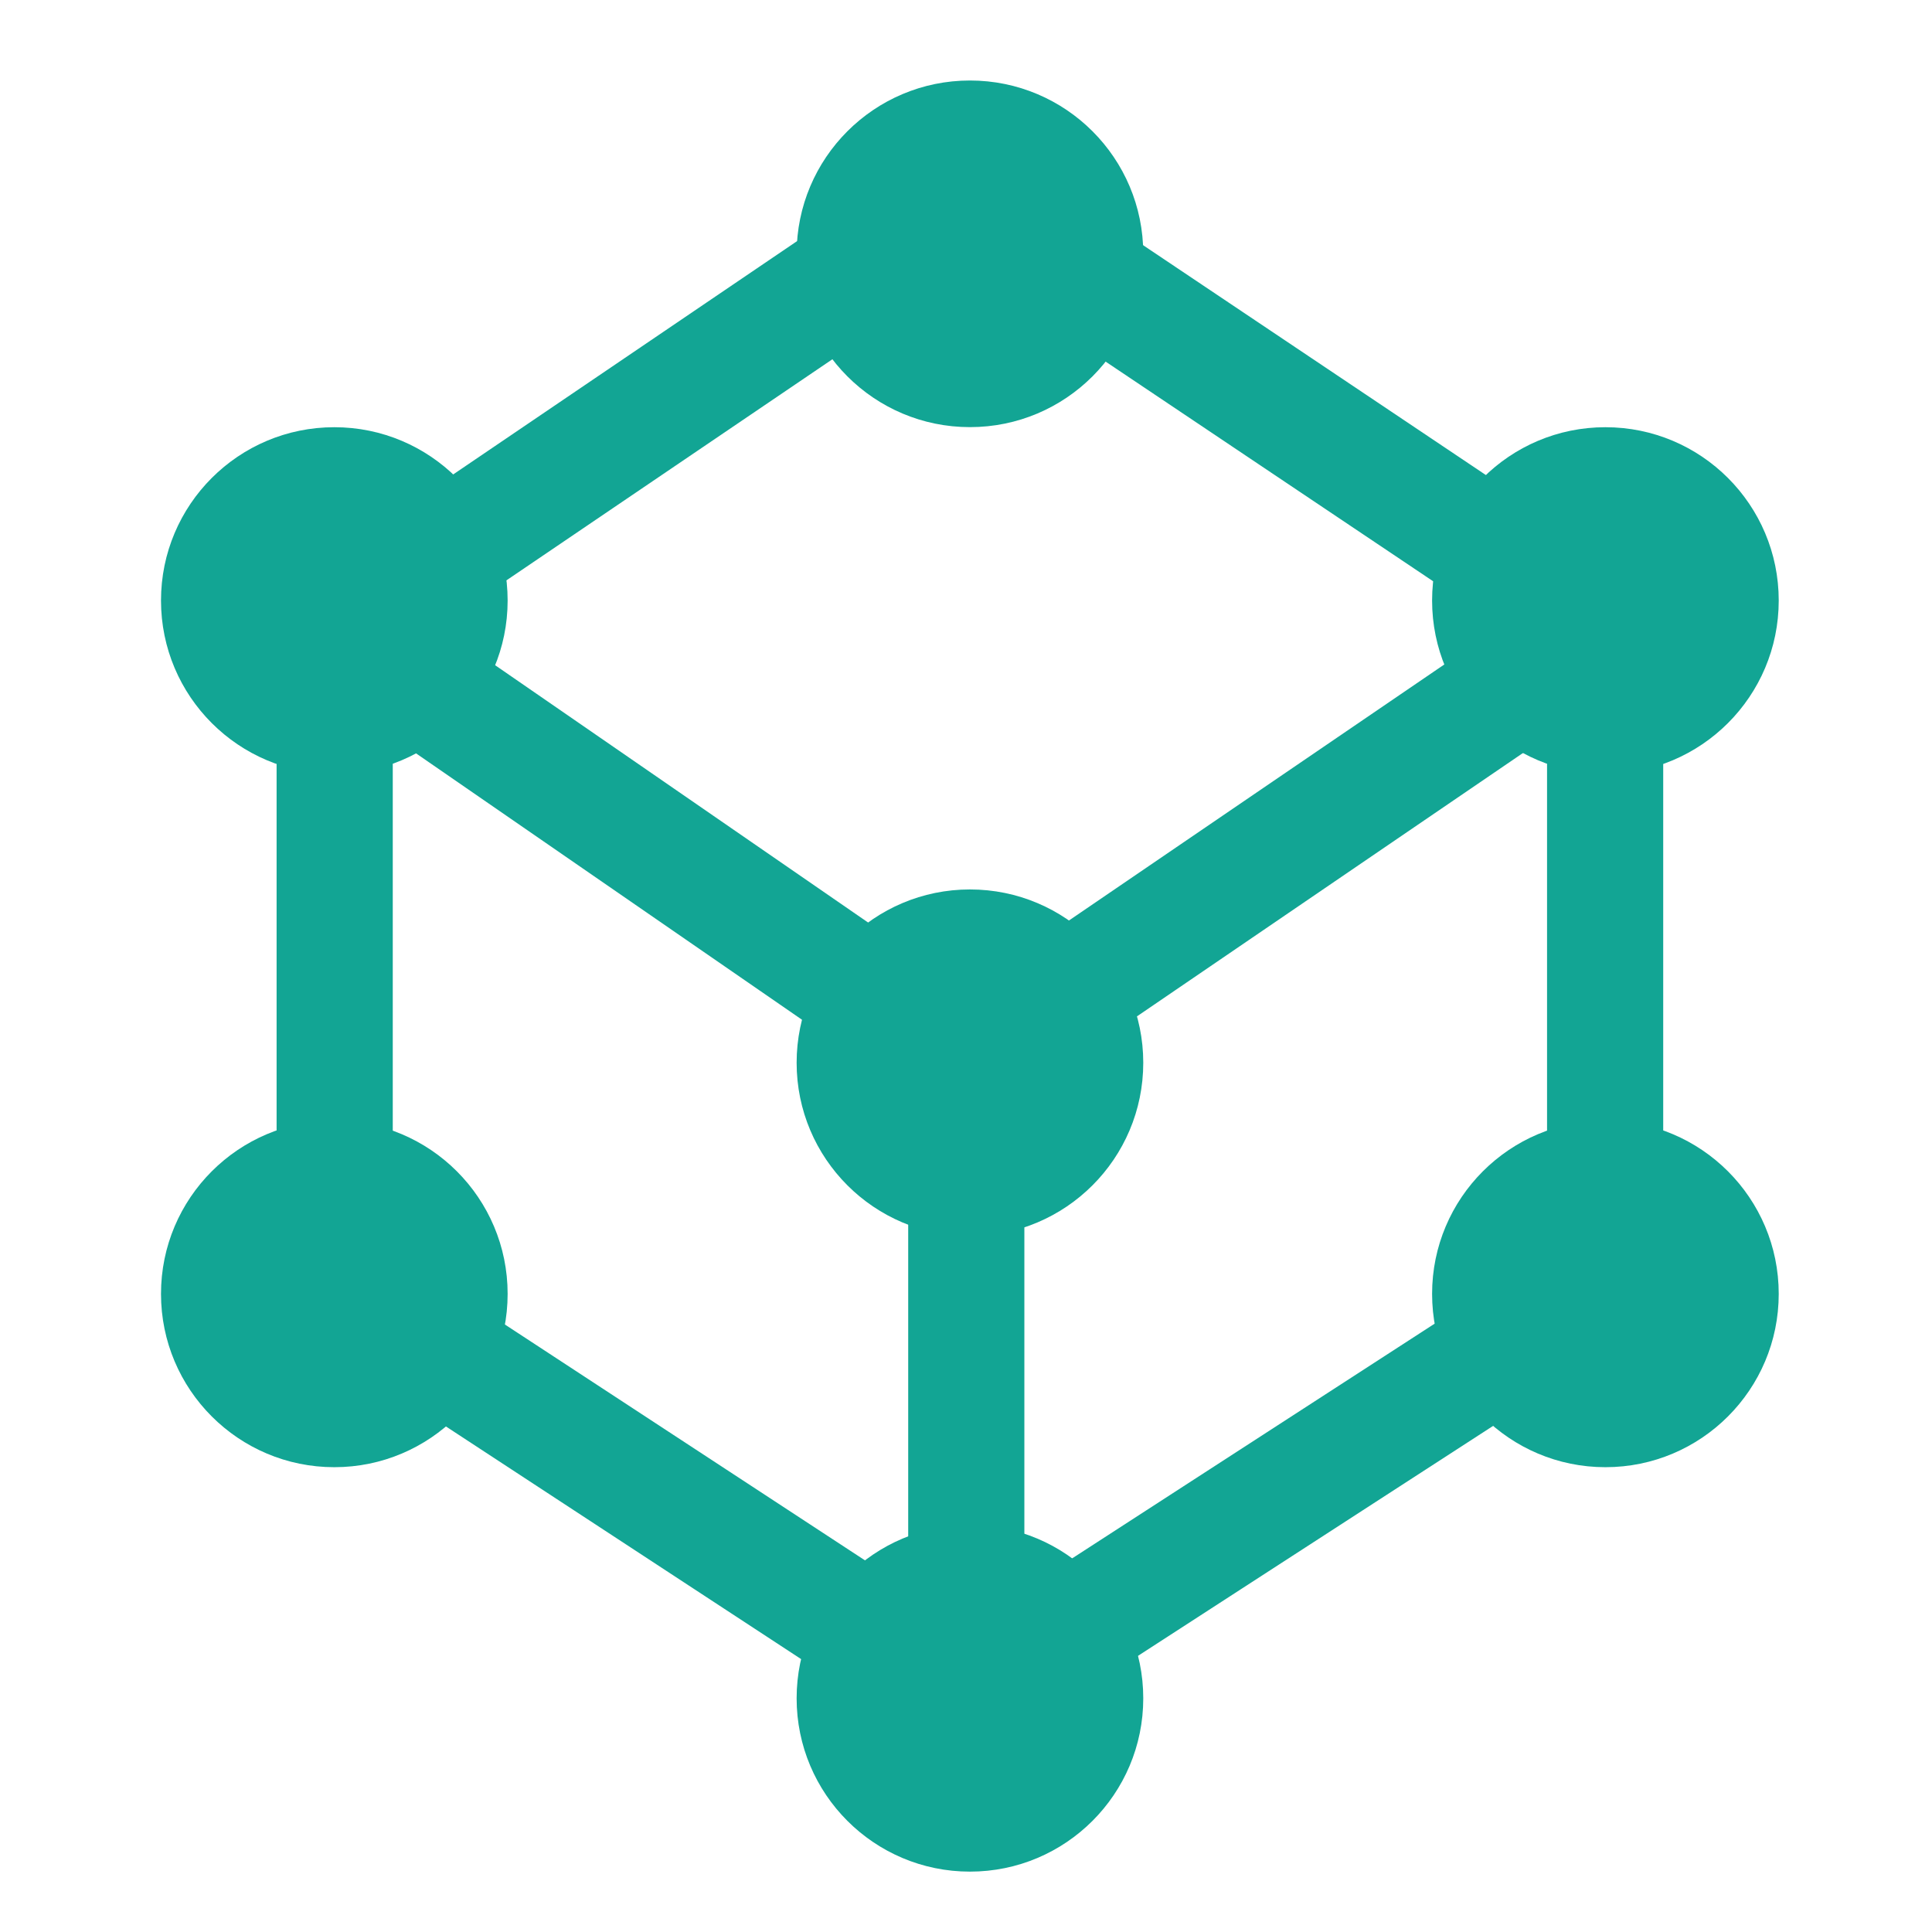 <svg width="24" height="24" viewBox="0 0 24 24" fill="none" xmlns="http://www.w3.org/2000/svg">
<g id="Frame 1942">
<g id="Group 2">
<path id="Vector" fill-rule="evenodd" clip-rule="evenodd" d="M11.603 1.841C11.844 1.677 12.158 1.677 12.4 1.839L20.337 7.161C20.54 7.297 20.661 7.528 20.661 7.774V15.941C20.661 16.192 20.535 16.426 20.327 16.561L12.391 21.7C12.153 21.854 11.85 21.853 11.613 21.698L3.767 16.559C3.56 16.424 3.436 16.191 3.436 15.941V7.774C3.436 7.529 3.556 7.3 3.757 7.164L11.603 1.841ZM12.006 3.333L5.45 7.78L12.006 12.303L18.637 7.78L12.006 3.333ZM19.218 9.15L12.725 13.58V19.743L19.218 15.539V9.15ZM11.282 19.735V13.578L4.879 9.159V15.541L11.282 19.735Z" fill="#12A594"/>
<circle id="Ellipse 2" cx="12.049" cy="13.202" r="2.153" fill="#12A594"/>
<circle id="Ellipse 3" cx="12.049" cy="3.153" r="2.153" fill="#12A594"/>
<circle id="Ellipse 4" cx="19.943" cy="7.46" r="2.153" fill="#12A594"/>
<circle id="Ellipse 5" cx="19.943" cy="16.073" r="2.153" fill="#12A594"/>
<circle id="Ellipse 6" cx="12.049" cy="21.097" r="2.153" fill="#12A594"/>
<circle id="Ellipse 7" cx="4.153" cy="16.073" r="2.153" fill="#12A594"/>
<circle id="Ellipse 8" cx="4.153" cy="7.46" r="2.153" fill="#12A594"/>
</g>
</g>
</svg>
